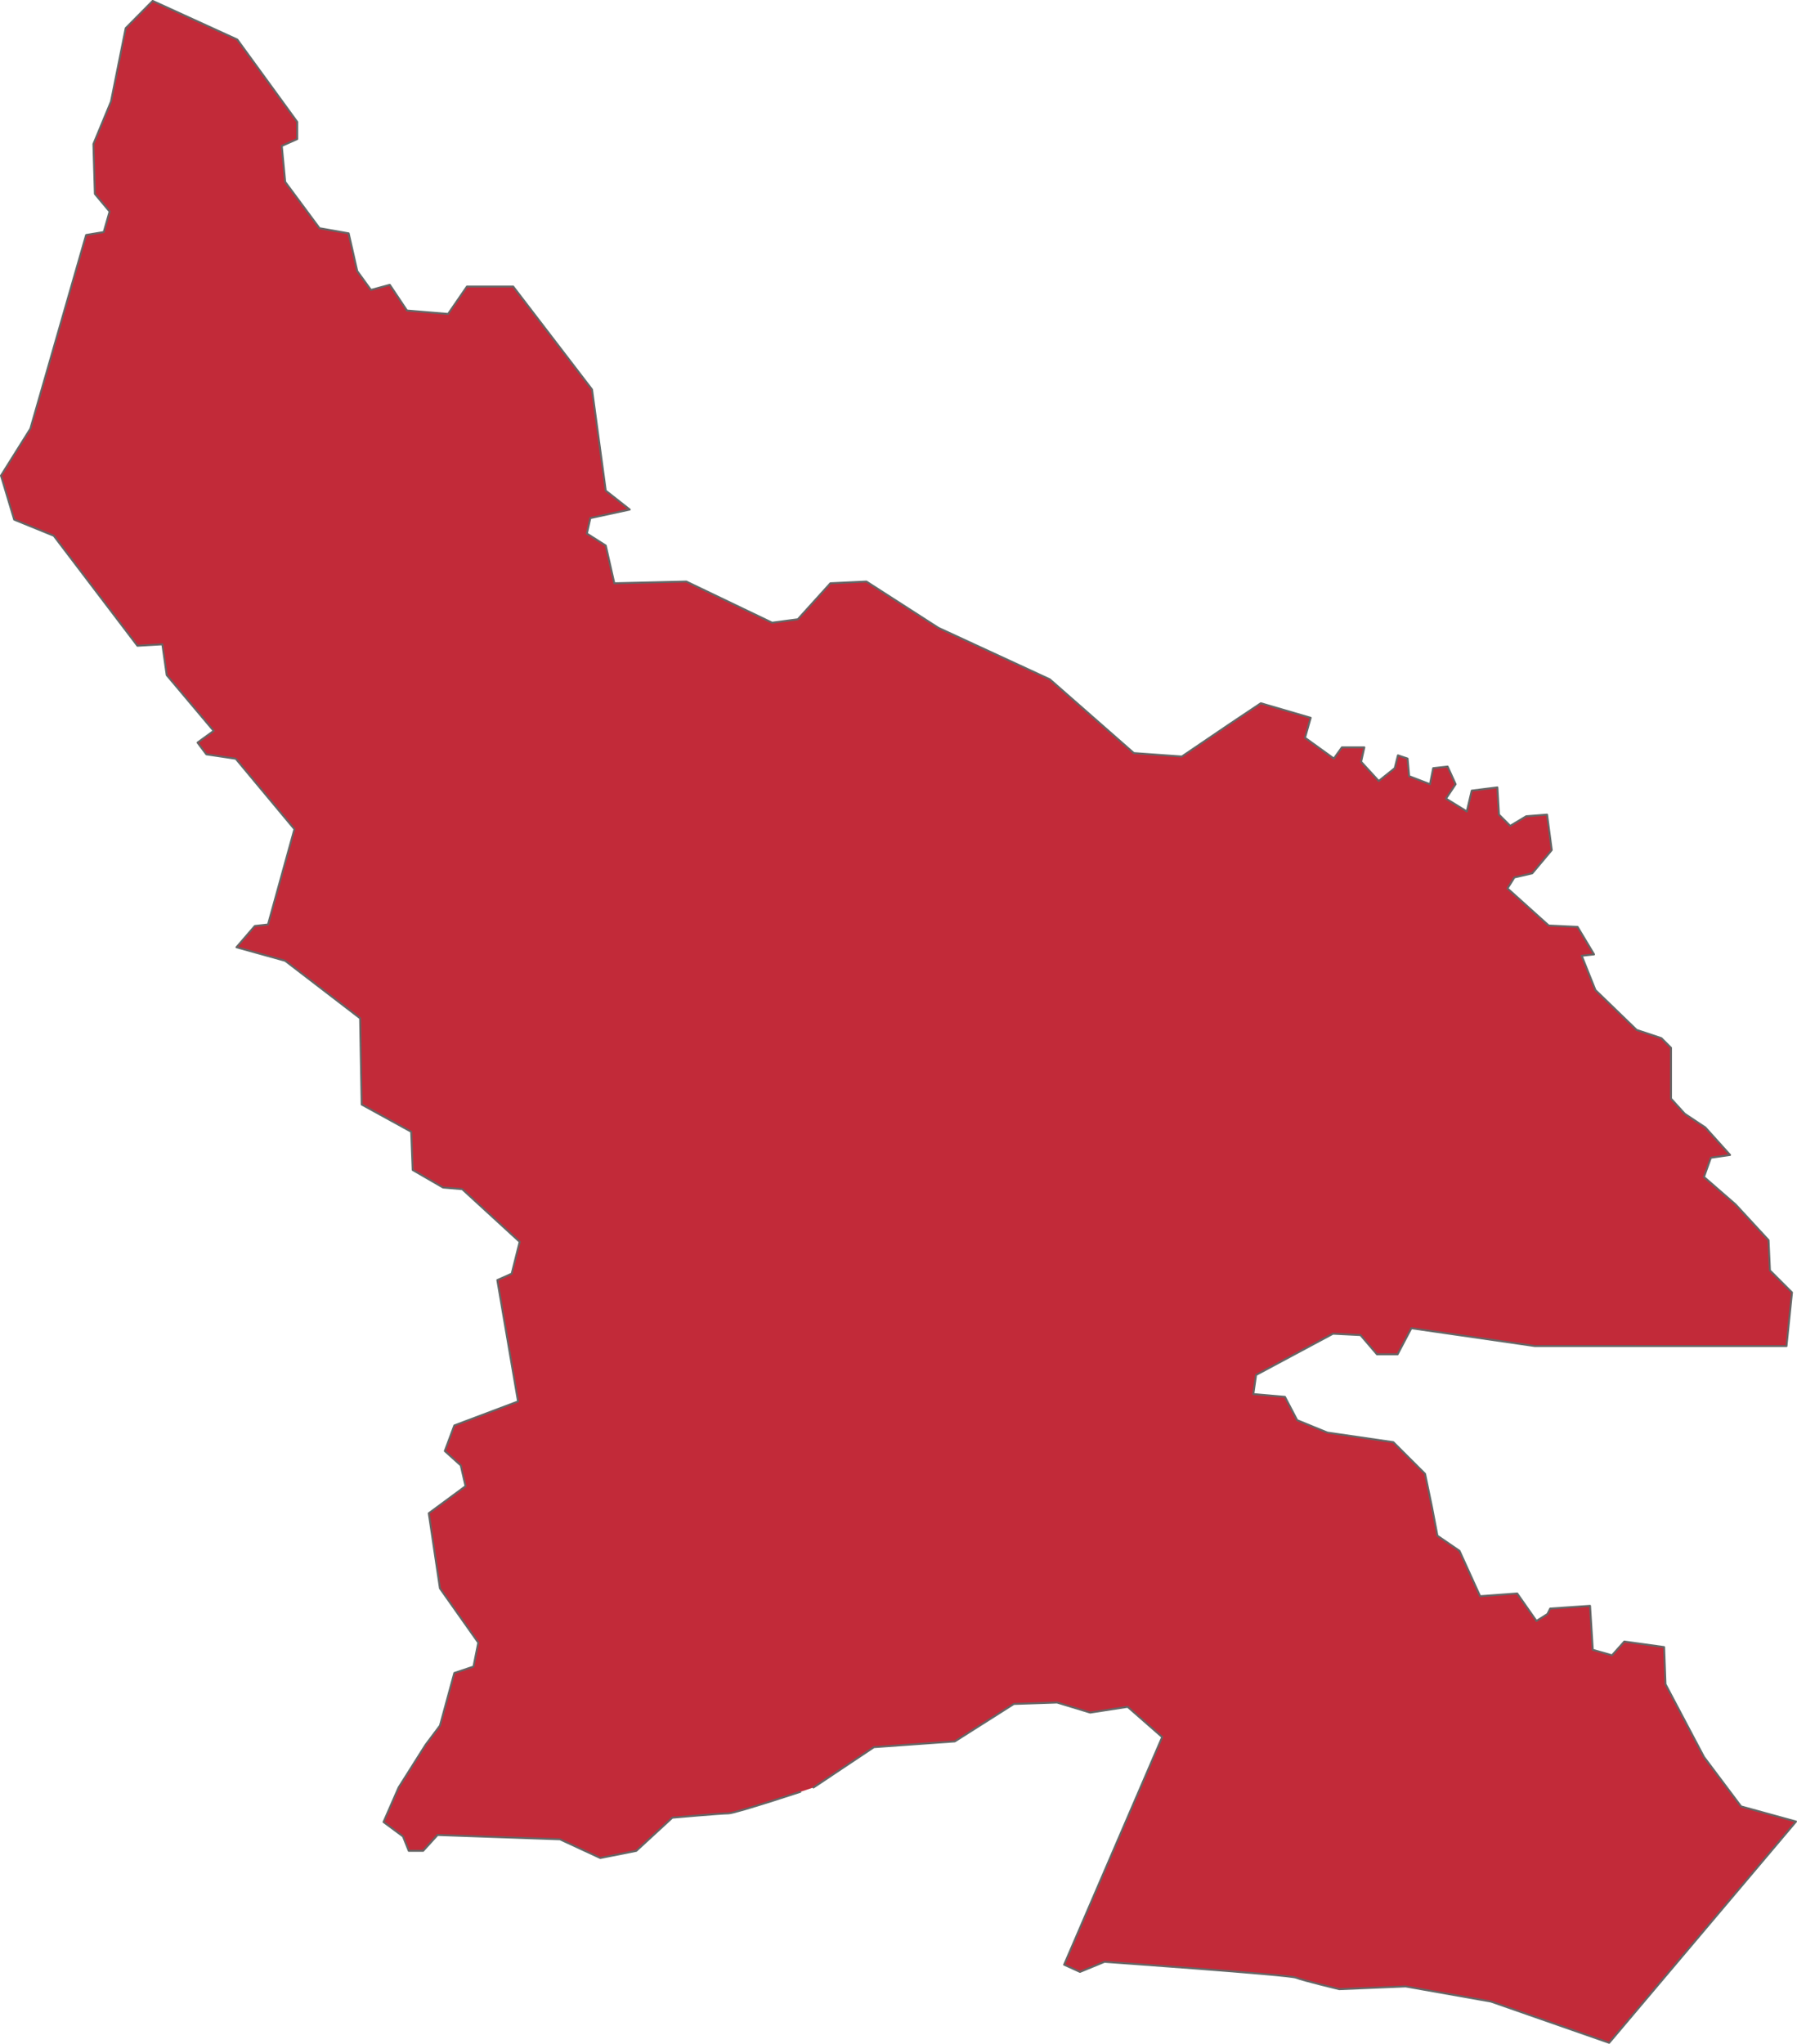 <svg xmlns="http://www.w3.org/2000/svg" viewBox="0 0 733.07 833.56"><defs><style>.cls-1{fill:#c22a39;stroke:#656565;stroke-linejoin:round;stroke-width:0.8px;}</style></defs><g id="Cantón_de_San_Pablo"><path id="path5381" class="cls-1" d="M683.72,364.61l-7.29,1.68-2.8,4.48,16.81,15.13,11.77.56,6.73,11.21-5.05.56,5.61,14,16.81,16.25,10.09,3.36,3.93,3.93v20.73l5.6,6.17,8.41,5.6,10.09,11.21-7.85,1.12-2.8,7.85,12.89,11.21,13.45,14.57.56,12.33,9,9-2.24,21.86H684.84l-50.44-7.29-5.61,10.65h-8.41l-6.72-7.85-11.21-.56-31.39,16.82L569.94,577l12.89,1.12,5,9.53,12.33,5.05,26.9,3.92L640,609.53,642.8,623l2.25,11.77,9,6.17,8.41,18.5,15.13-1.12,7.85,11.21,4.48-2.81,1.12-2.24,16.26-1.12,1.12,17.94,7.85,2.24,5-5.61,16.25,2.25.56,15.13L753.78,725l15.13,20.17,22.42,6.17L715.1,841.58l-48.2-16.82-34.83-6.18L605,819.71s-14.69-3.53-17.63-4.7-78.14-6.46-78.14-6.46l-10,4.11-6.46-2.94,40-92.83-14.1-12.34-15.28,2.35-13.51-4.11-17.63.59-24.08,15.27L415.18,721l-24.67,16.45S358.78,748,355.84,748s-22.91,1.76-22.91,1.76l-14.69,13.52-14.69,2.93-16.45-7.63-49.94-1.76-5.88,6.46h-5.87l-2.35-5.88-7.94-5.87,6.17-14.1,11-17.41,5.86-7.81L244,690.75l7.82-2.61,1.95-9.77-15.63-22.14-4.56-30.61,15-11.07-1.95-8.47-6.51-5.86L244,589.8,270,580l-8.46-49.5,5.86-2.6,3.26-13-23.45-21.49-7.81-.65-12.38-7.16L226.4,470,206.21,458.9l-.65-35.17L175,400.28l-19.87-5.52,7.49-8.68,5.38-.6,10.77-38.89-23.93-28.72-12-1.79-3.59-4.79,6.58-4.78-19.15-22.74-1.79-12.56-10.17.59L80.6,226.93l-16.15-6.58L59.06,202.4l12-19.14,22.74-79,7.18-1.19,2.39-8.38-6-7.18-.6-20.34,7.18-17.35,6-29.92,11-11.1,34.5,15.75L179.9,58.14v7l-6.3,2.8L175,82.62l14,18.88,11.89,2.1,3.5,15.39,5.59,7.69,7.69-2.1,7,10.49,16.78,1.4,7.7-11.19H268l32.17,42,5.6,41.26,9.79,7.7-16.09,3.49-1.4,6.3,7.7,4.89,3.49,15.39,29.38-.7,35,16.78L384.12,261l13.29-14.69,14.69-.7,29.37,18.88,45.46,21,34.27,30.08,19.58,1.4,19.59-13.29L573,295.24l20.33,5.94-2.3,8.13,11.77,8.49,3.27-4.57h9.15l-1.31,5.88,7.19,7.84,6.53-5.23,1.31-5.23,3.92,1.31.65,7.19,8.5,3.27,1.31-6.54,5.88-.65,3.27,7.19-3.93,5.88,8.5,5.23,2-8.5,10.46-1.31.65,11.11,4.58,4.58,6.53-3.92,8.5-.66,1.92,14.45Z" transform="translate(-58.66 -8.42)"/></g></svg>